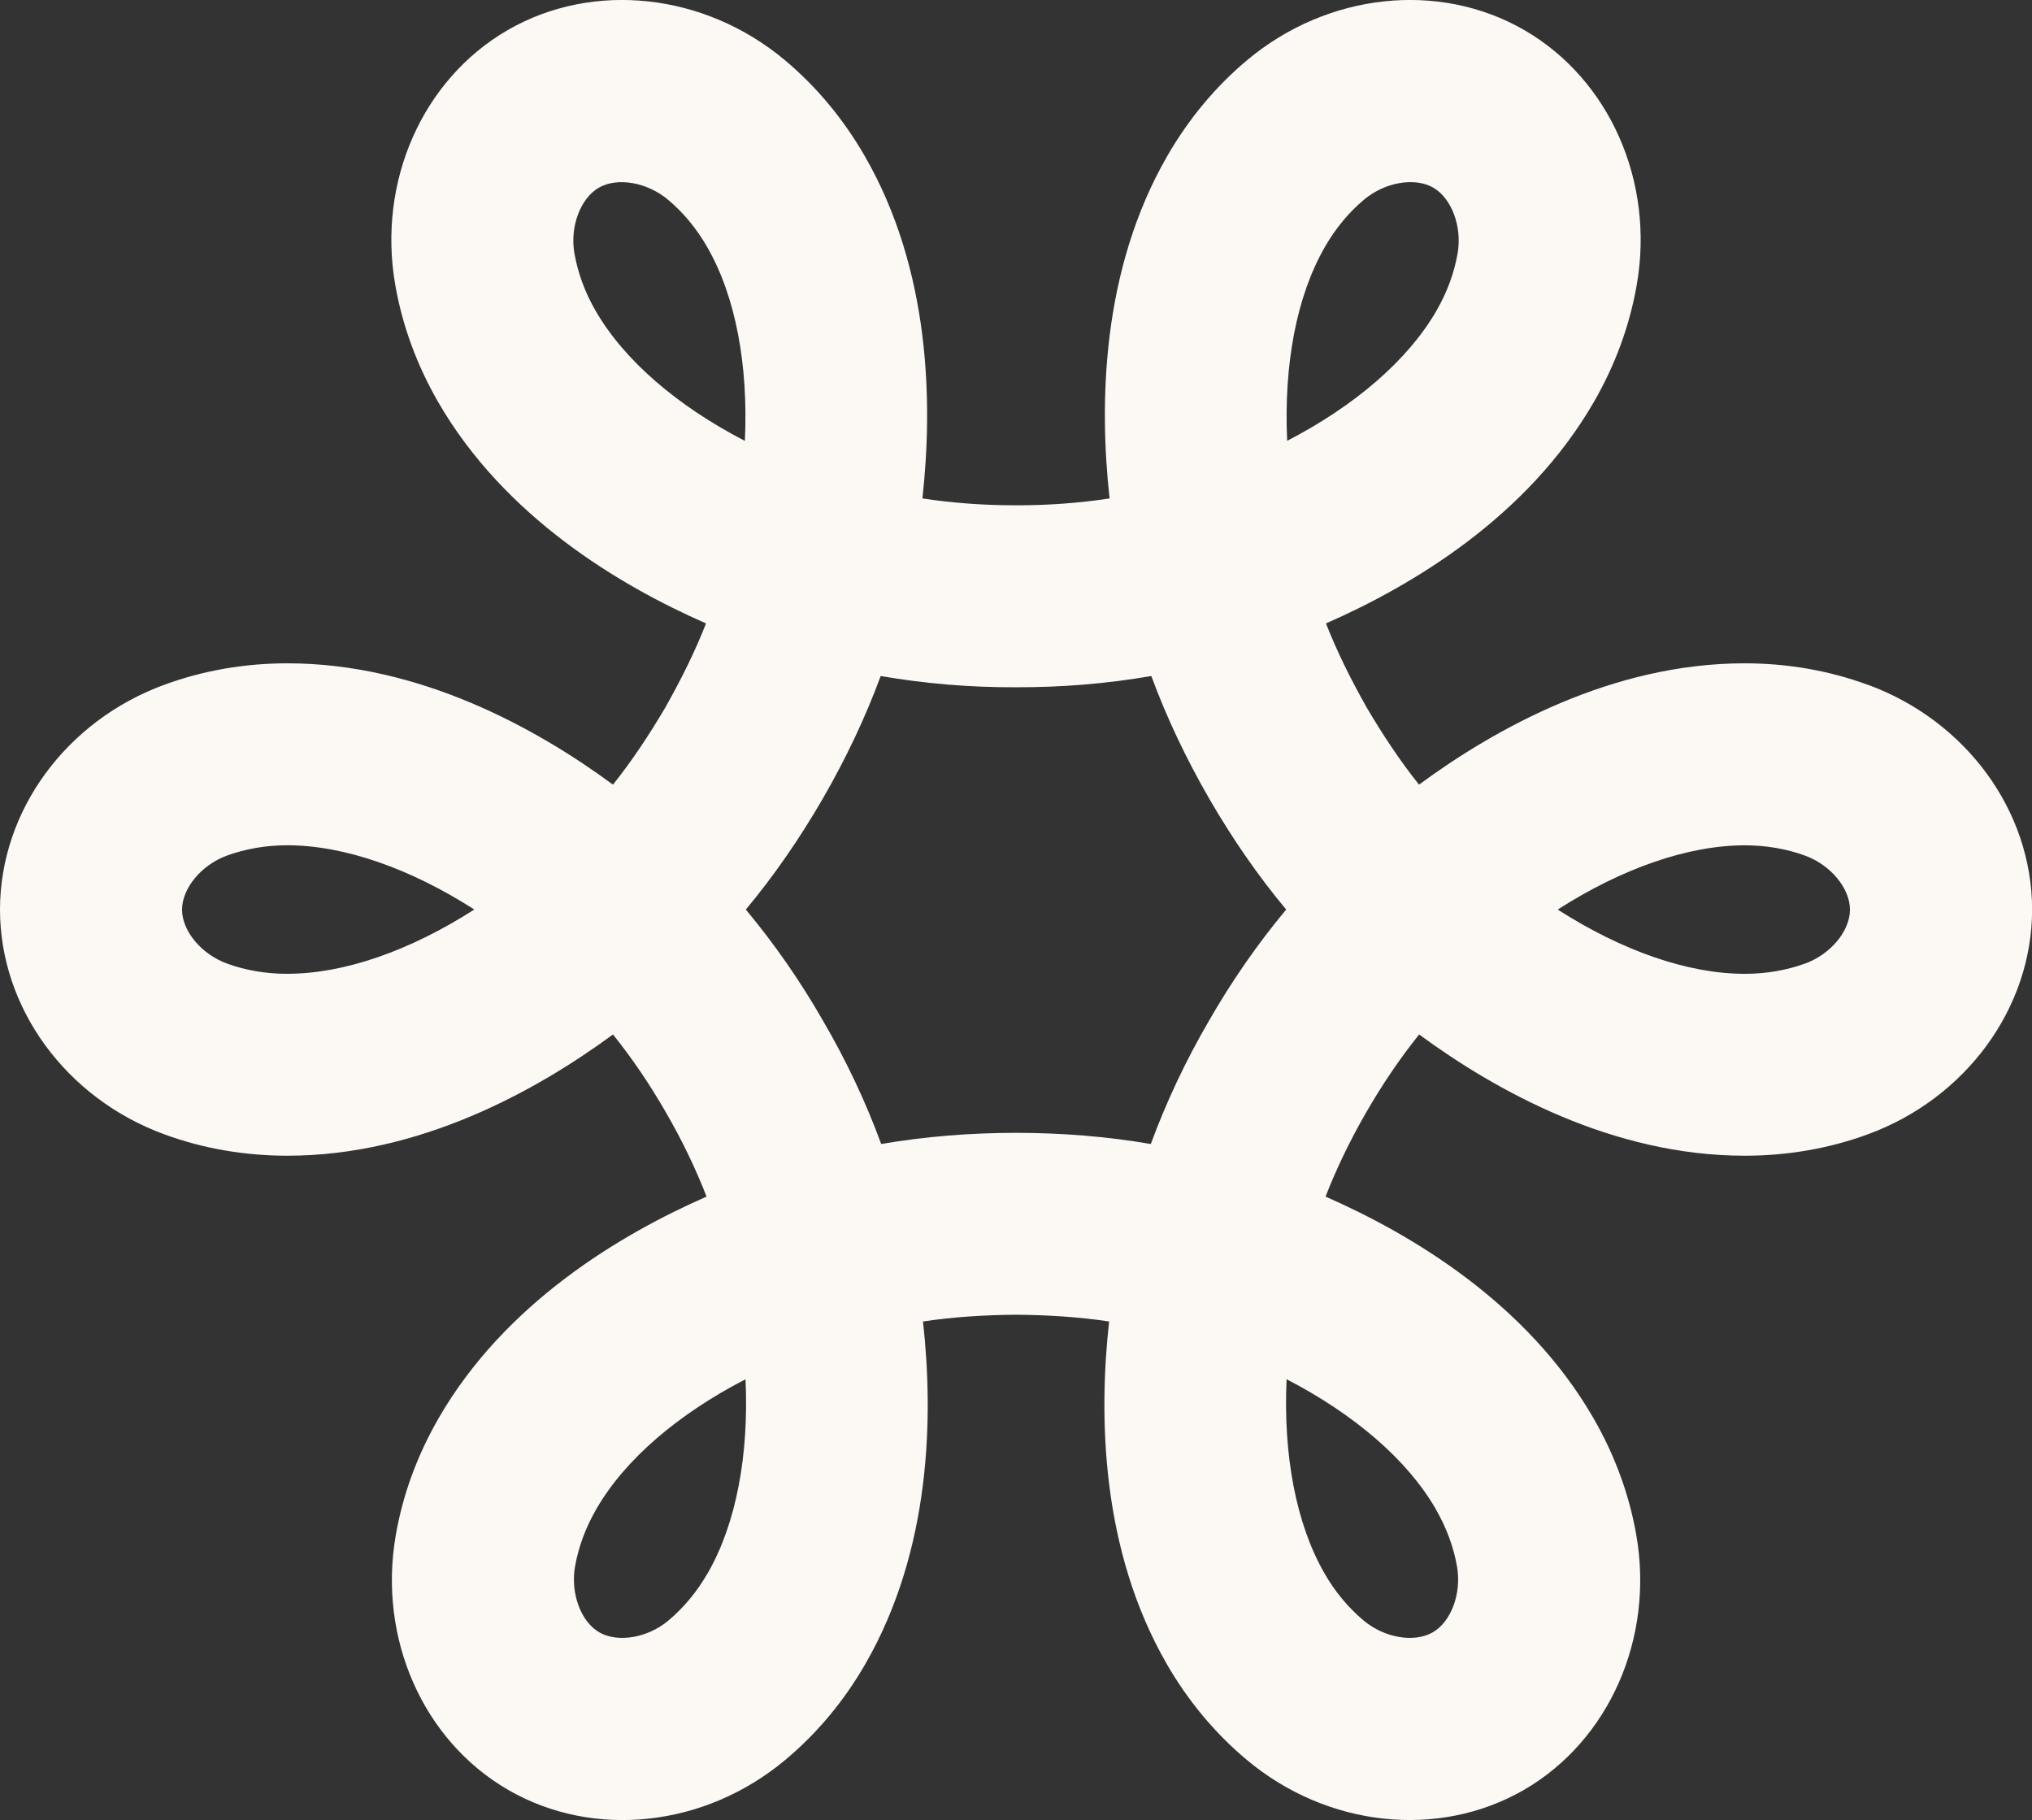 <?xml version='1.0' encoding='utf-8'?>
<svg:svg xmlns:cc="http://creativecommons.org/ns#" xmlns:dc="http://purl.org/dc/elements/1.1/" xmlns:rdf="http://www.w3.org/1999/02/22-rdf-syntax-ns#" xmlns:svg="http://www.w3.org/2000/svg" id="Layer_1" data-name="Layer 1" viewBox="0 0 387.12 346.72">
  <svg:rect x="0" y="0" width="387.12" height="346.72" fill="#333333" stroke="none"/>
  <svg:defs>
    <svg:style>
      .cls-1 {
        fill: #fcf9f5;
      }
    </svg:style>
  </svg:defs>
  <svg:path class="cls-1" d="M355.8,130.44c-7.41-2.72-15.31-4.08-23.45-4.08-25.16,0-47.42,12.37-62.01,23.11-3.66-4.58-6.91-9.5-9.98-14.71-2.97-5.27-5.61-10.54-7.75-16,16.6-7.27,38.43-20.36,51.02-42.15,4.08-7.05,6.84-14.57,8.19-22.35,3.43-19.64-5.15-39.12-21.44-48.54-16.25-9.37-37.44-7.08-52.74,5.7-6.04,5.05-11.17,11.2-15.25,18.28-12.57,21.78-13,47.21-11,65.25-5.83.89-11.78,1.32-17.83,1.31-6.05,0-12-.42-17.83-1.31,2-18.04,1.57-43.48-11-65.25-4.09-7.08-9.21-13.23-15.25-18.28-15.3-12.78-36.49-15.07-52.74-5.7-16.29,9.42-24.86,28.91-21.44,48.54,1.35,7.78,4.12,15.3,8.19,22.35,12.59,21.79,34.42,34.88,51.02,42.15-2.14,5.46-4.78,10.73-7.75,16-3.07,5.21-6.32,10.13-9.98,14.71-14.6-10.74-36.85-23.1-62.01-23.11-8.14,0-16.04,1.36-23.45,4.08C12.6,137.29.01,154.46,0,173.27c0,18.76,12.59,35.97,31.31,42.82,7.39,2.71,15.28,4.07,23.46,4.07,25.14,0,47.38-12.34,62.01-23.1,3.69,4.6,7.03,9.54,10.05,14.79,3.04,5.24,5.64,10.61,7.78,16.1-16.63,7.29-38.44,20.38-51.01,42.15-4.09,7.08-6.86,14.59-8.2,22.35-3.42,19.64,5.19,39.14,21.43,48.53,16.3,9.4,37.46,7.08,52.76-5.71,6.06-5.06,11.19-11.21,15.26-18.27,12.57-21.8,13-47.25,10.99-65.26,5.79-.88,11.68-1.23,17.73-1.29,6.05.06,11.93.41,17.73,1.29-2,18.01-1.58,43.46,10.99,65.26,4.07,7.05,9.2,13.21,15.26,18.27,15.29,12.78,36.46,15.1,52.76,5.71,16.24-9.39,24.85-28.89,21.43-48.53-1.35-7.76-4.11-15.27-8.2-22.35-12.57-21.77-34.38-34.86-51.01-42.15,2.14-5.5,4.75-10.86,7.78-16.1,3.02-5.25,6.37-10.18,10.05-14.79,14.63,10.76,36.87,23.1,62.01,23.1,8.18,0,16.06-1.36,23.46-4.07,18.72-6.86,31.3-24.07,31.31-42.82-.01-18.82-12.6-35.98-31.32-42.84ZM54.75,185.51c-4.09,0-7.96-.66-11.52-1.96-4.88-1.79-8.55-6.21-8.55-10.28.02-4.06,3.68-8.5,8.54-10.28,3.58-1.3,7.46-1.97,11.53-1.97,10.85.01,23.42,4.43,35.61,12.24-12.22,7.83-24.77,12.25-35.61,12.24ZM113.5,59.26c-2.04-3.52-3.4-7.21-4.06-10.96-.9-5.1,1.12-10.49,4.63-12.54,3.53-2.04,9.19-1.06,13.18,2.27,2.91,2.44,5.42,5.45,7.46,9,5.42,9.38,7.87,22.46,7.2,36.96-12.86-6.65-22.97-15.33-28.4-24.72ZM134.81,299.7c-2.03,3.53-4.55,6.55-7.46,9-3.97,3.33-9.64,4.28-13.17,2.26-3.53-2.04-5.52-7.43-4.63-12.55.66-3.74,2.02-7.42,4.07-10.96,5.41-9.39,15.52-18.05,28.41-24.71.67,14.46-1.79,27.56-7.21,36.96ZM230.28,194.53c-4.38,7.52-8.07,15.34-11.04,23.4-8.44-1.45-17-2.12-25.68-2.13-8.69.01-17.25.68-25.68,2.13-2.96-8.06-6.65-15.88-11.04-23.4-4.32-7.56-9.25-14.66-14.75-21.26,5.48-6.58,10.33-13.66,14.69-21.18,4.34-7.53,8.04-15.28,11-23.31,8.46,1.46,17.08,2.18,25.78,2.14,8.71.03,17.32-.68,25.78-2.14,2.96,8.03,6.66,15.78,11,23.31,4.35,7.52,9.21,14.6,14.69,21.18-5.5,6.6-10.42,13.7-14.75,21.26ZM273.51,287.45c2.05,3.54,3.41,7.22,4.07,10.96.89,5.12-1.1,10.51-4.63,12.55-3.53,2.02-9.2,1.07-13.17-2.26-2.92-2.45-5.44-5.47-7.46-9-5.41-9.4-7.87-22.5-7.21-36.96,12.89,6.67,22.99,15.33,28.41,24.71ZM245.22,83.98c-.67-14.5,1.78-27.57,7.2-36.96,2.04-3.55,4.55-6.56,7.46-9,3.99-3.33,9.65-4.3,13.18-2.27,3.51,2.05,5.52,7.43,4.63,12.54-.66,3.75-2.02,7.44-4.06,10.96-5.43,9.39-15.55,18.07-28.4,24.72ZM343.89,183.55c-3.57,1.3-7.43,1.96-11.52,1.96-10.84,0-23.39-4.41-35.61-12.24,12.19-7.81,24.77-12.23,35.61-12.24,4.07,0,7.95.66,11.53,1.97,4.87,1.78,8.53,6.21,8.54,10.28,0,4.07-3.67,8.5-8.55,10.28Z" />
</svg:svg>
